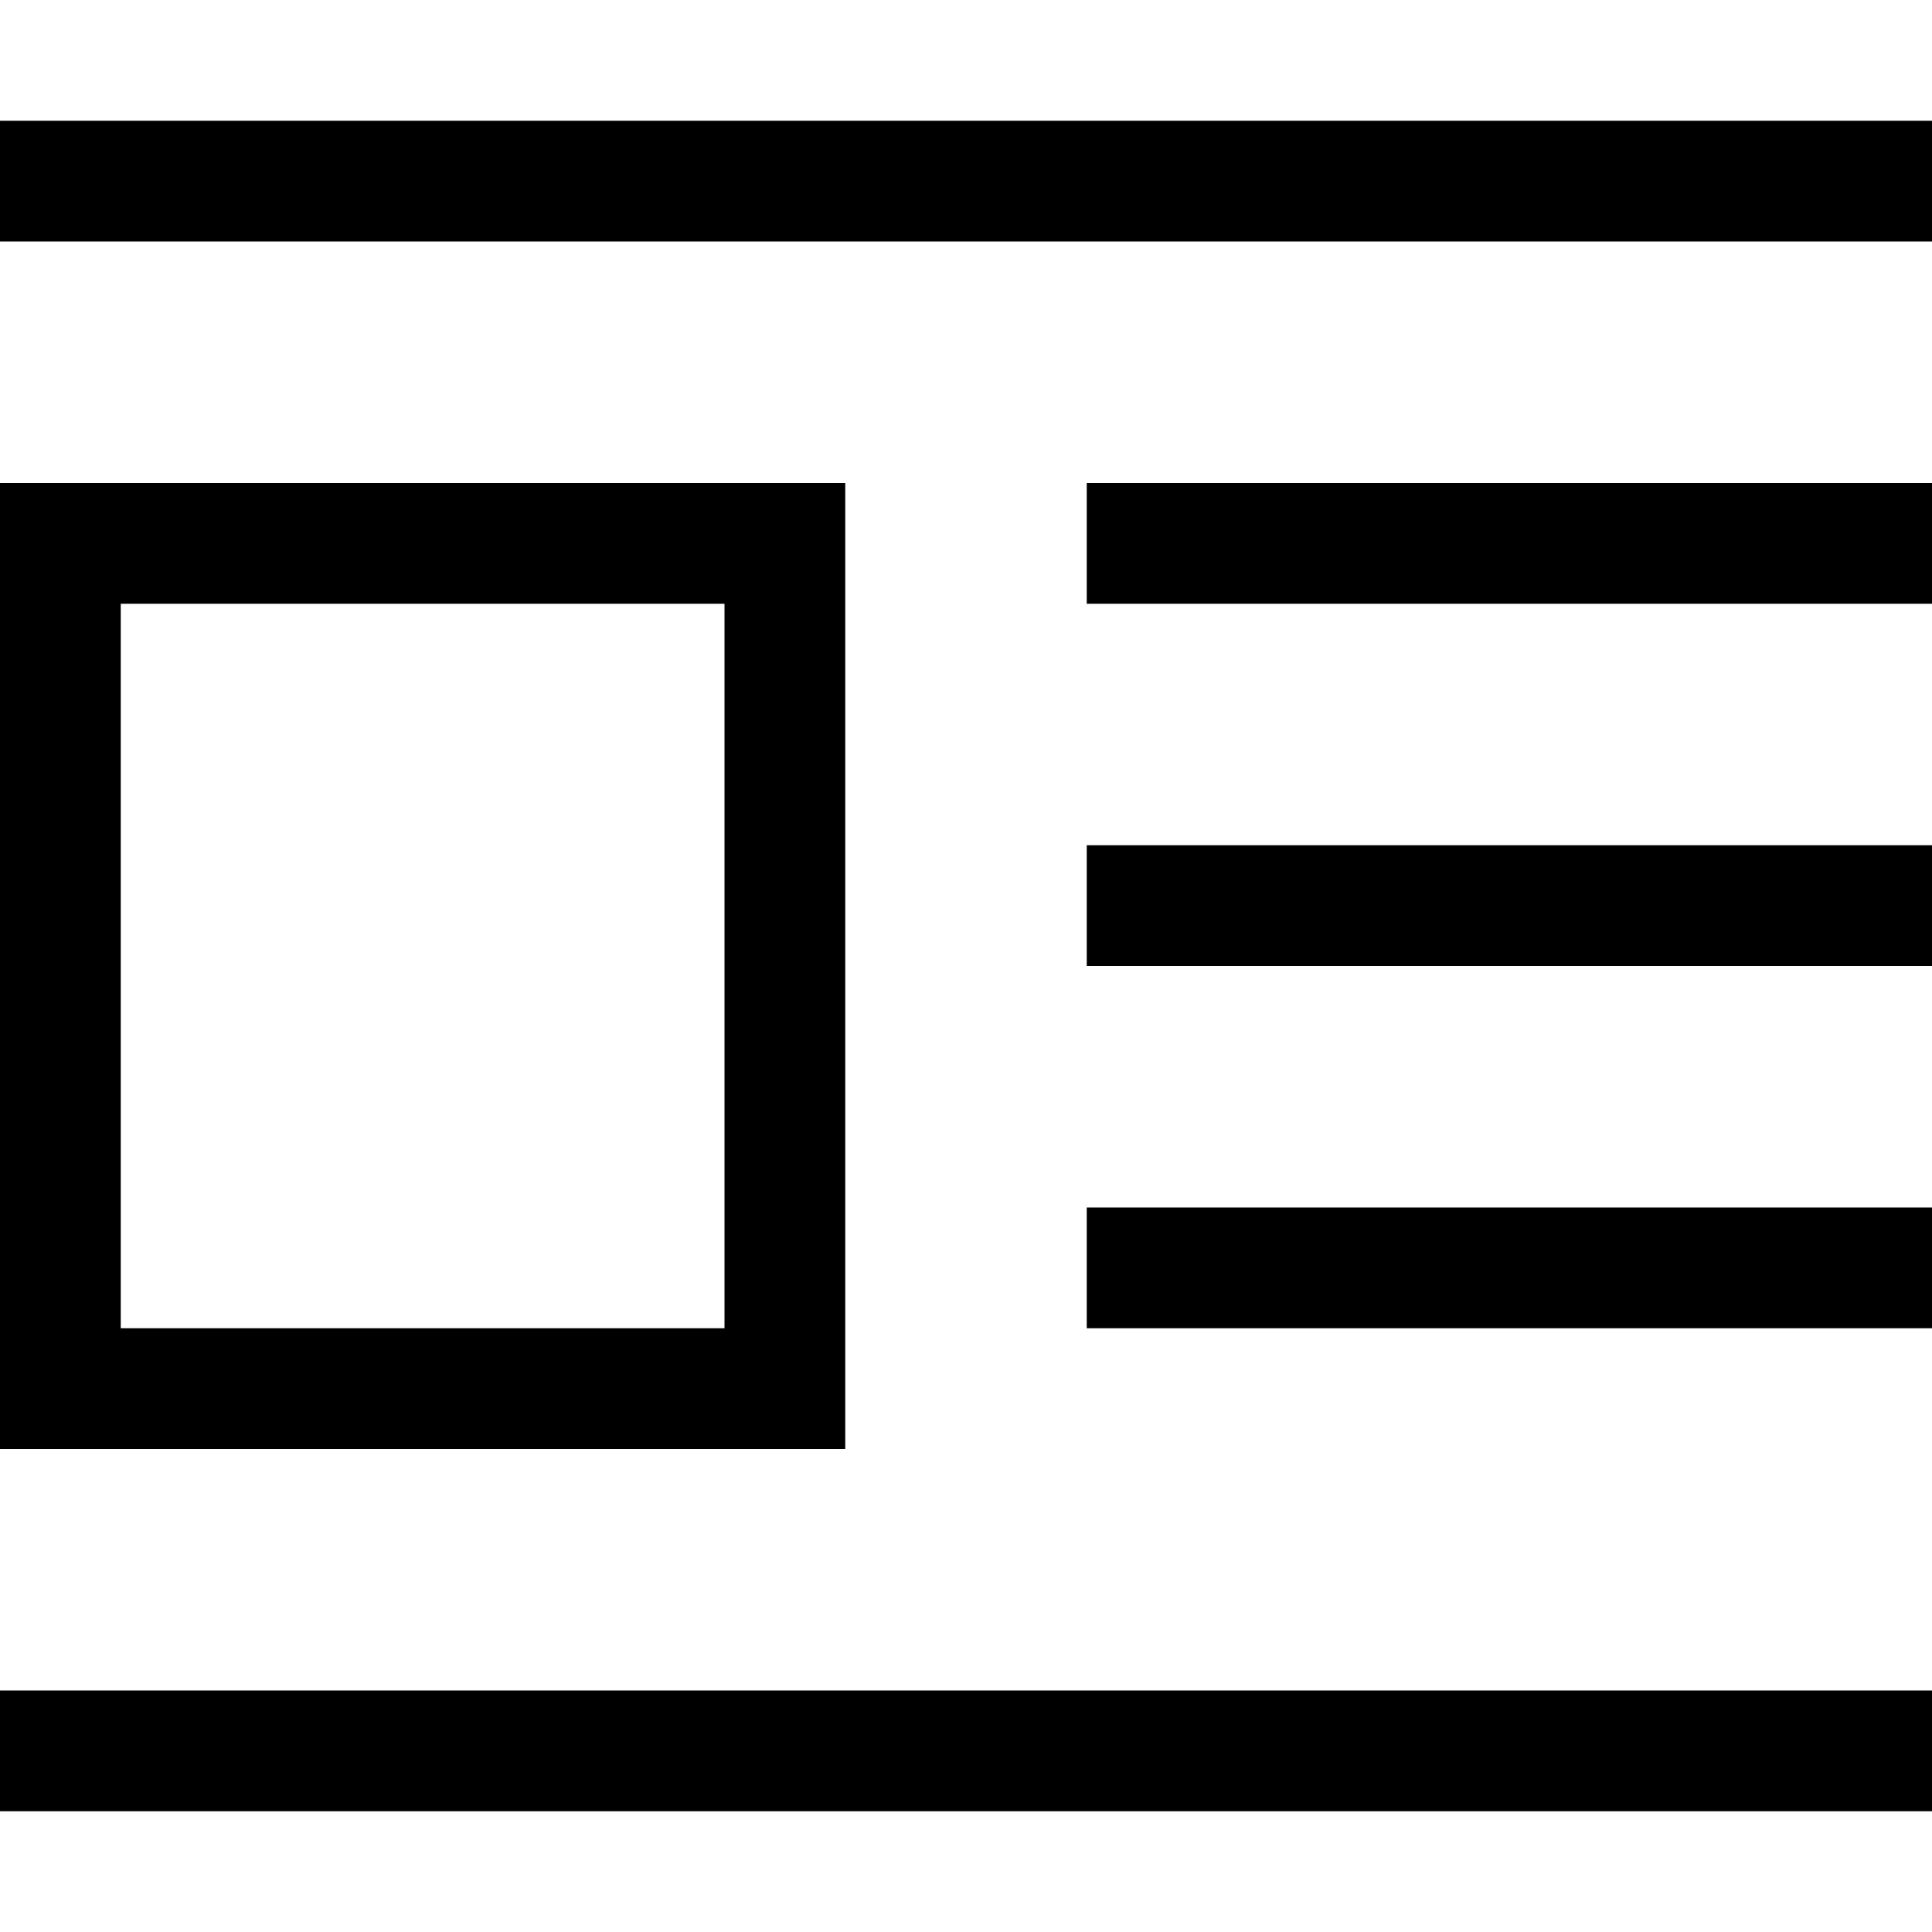 <svg xmlns="http://www.w3.org/2000/svg" id="icons" viewBox="0 0 16 16"><path d="M0 14h16v1H0zM16 1H0v1h16zM0 4h7v8H0zm1 7h5V5H1zm15-7H9v1h7zm0 3H9v1h7zm-7 4h7v-1H9z"/><path fill="none" d="M0 0h16v16H0z"/></svg>